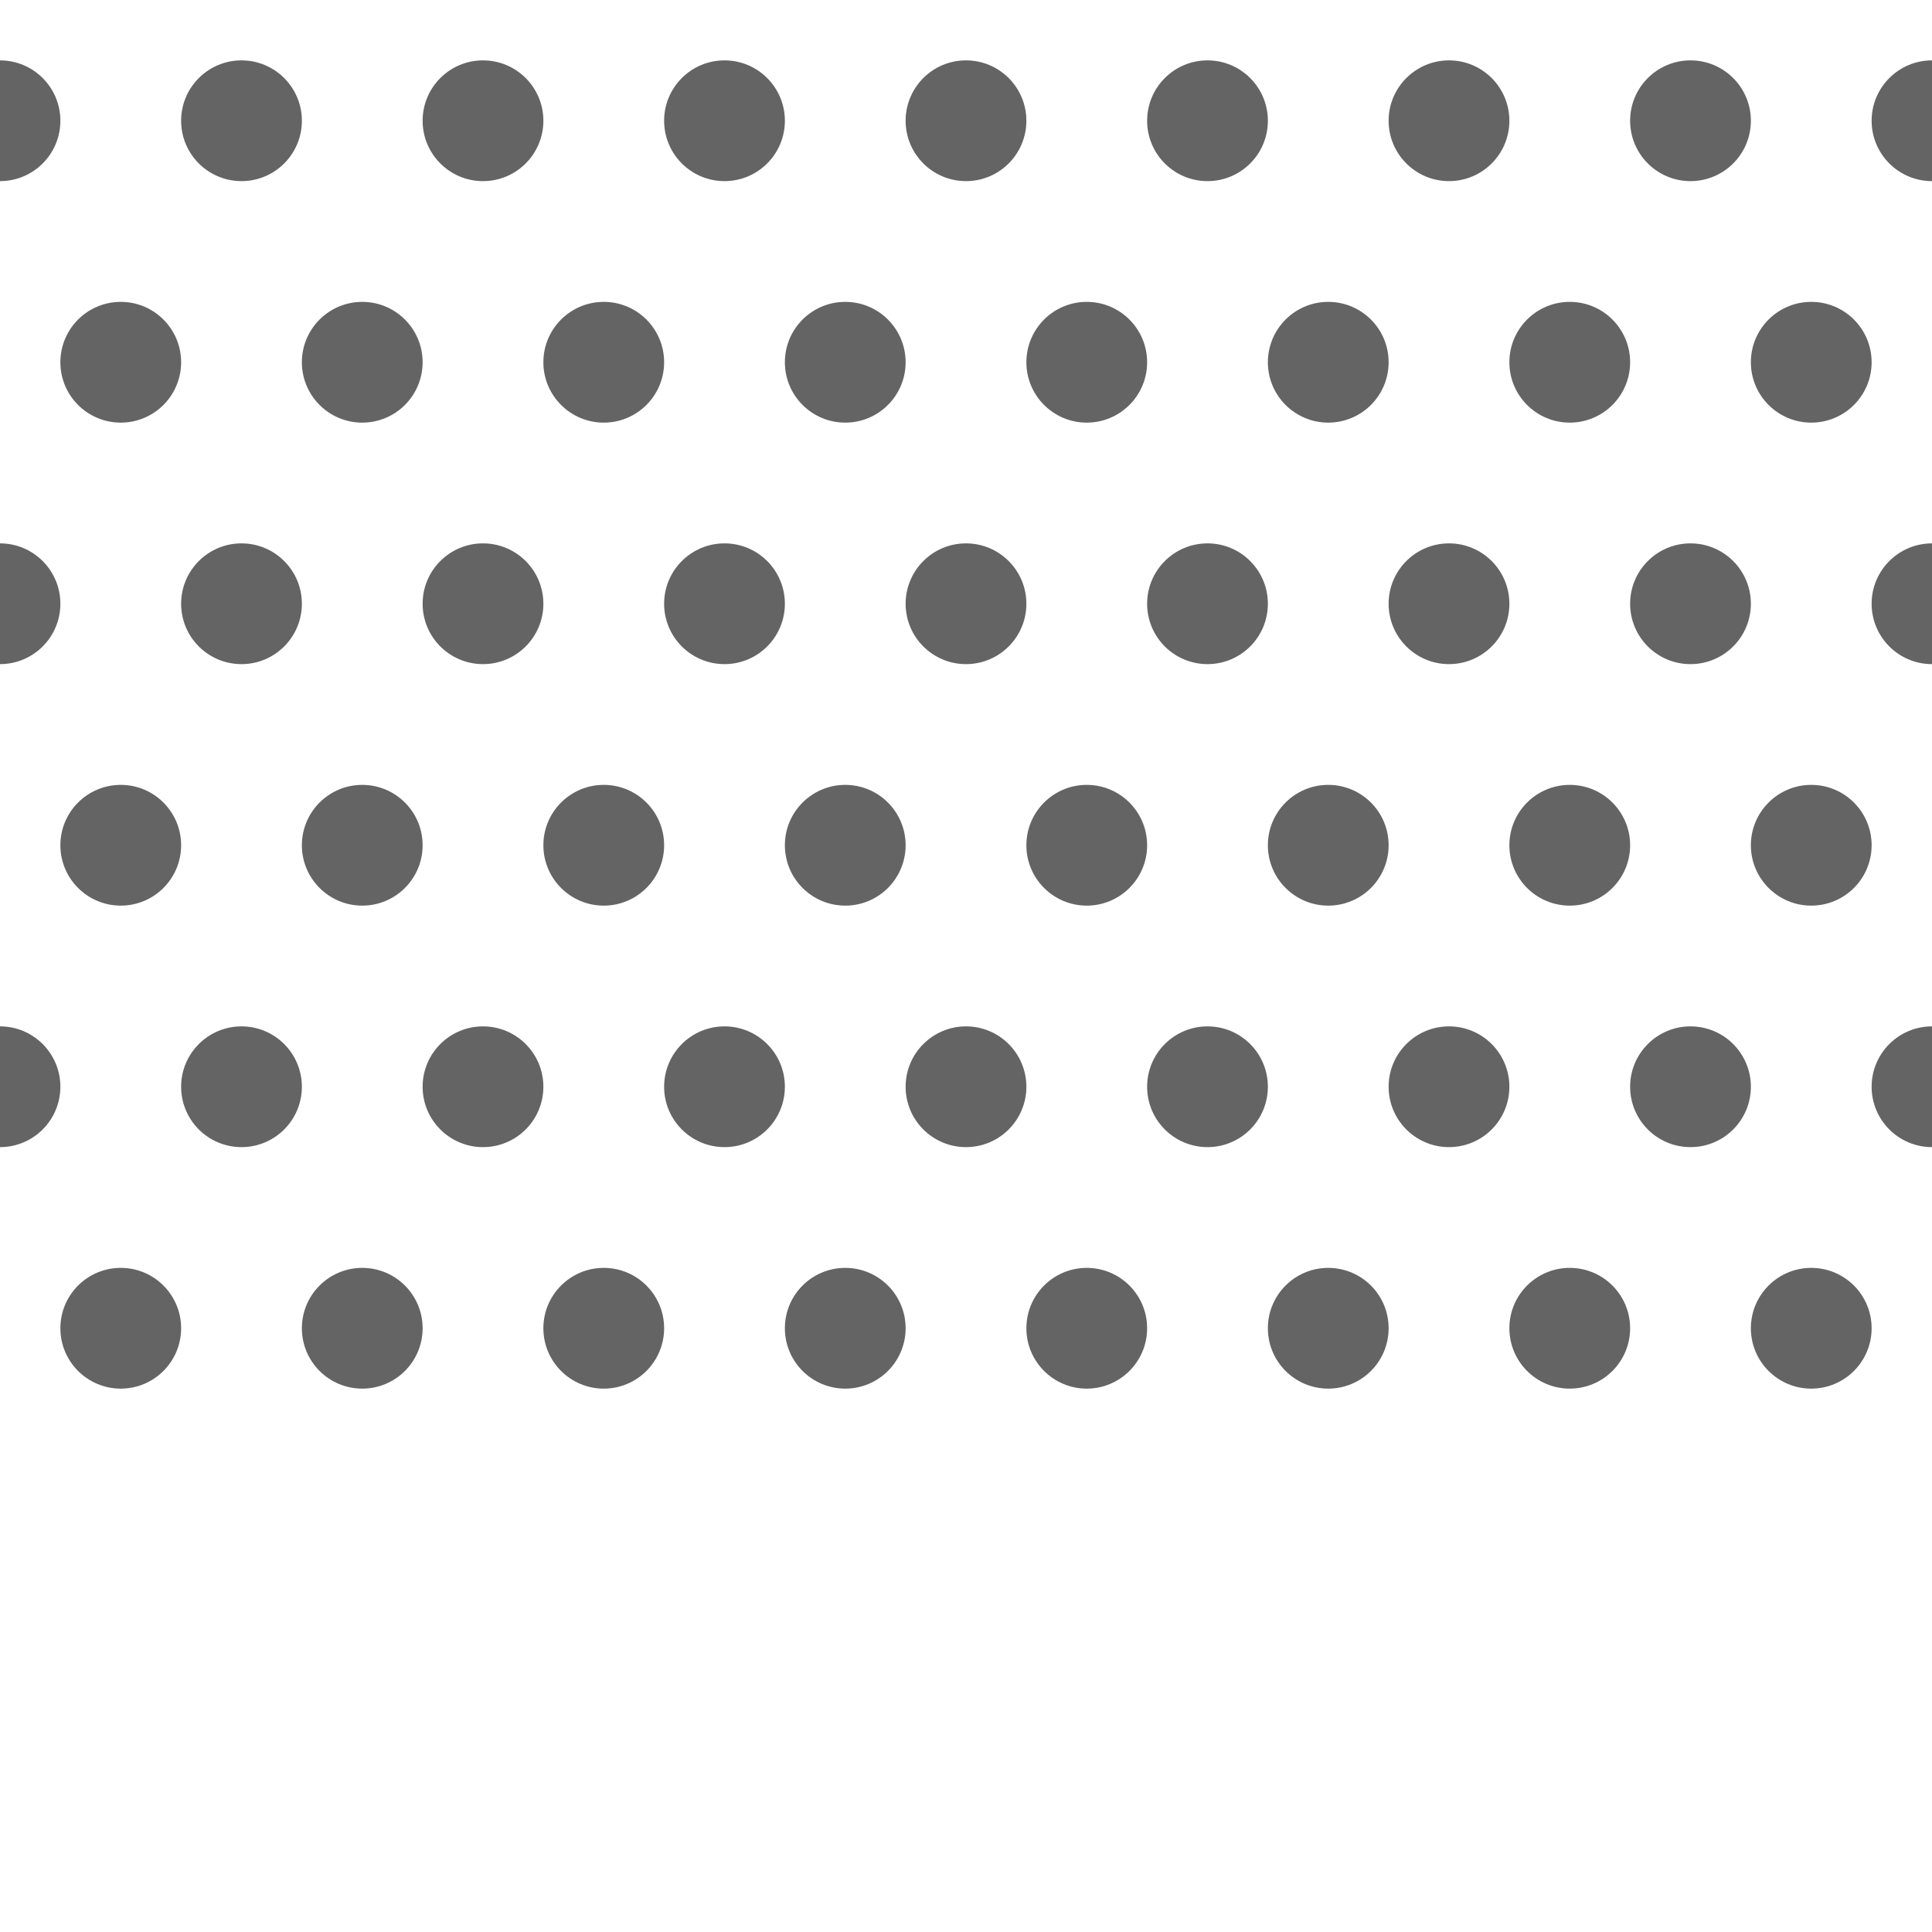 <?xml version="1.0" encoding="UTF-8" standalone="no"?>
<svg
   xmlns:dc="http://purl.org/dc/elements/1.1/"
   xmlns:cc="http://creativecommons.org/ns#"
   xmlns:rdf="http://www.w3.org/1999/02/22-rdf-syntax-ns#"
   xmlns:svg="http://www.w3.org/2000/svg"
   xmlns="http://www.w3.org/2000/svg"
   height="32"
   width="32"
   id="svg2"
   xml:space="preserve"
   enable-background="new -143.5 -19.058 1024 1024"
   viewBox="-143.5 -19.058 32 32"
   y="0px"
   x="0px"
   version="1.1"><defs
     id="defs66" /><circle
     rx="1"
     ry="1"
     style="opacity:1;fill:#646464;fill-opacity:1;stroke:#000000;stroke-width:0;stroke-linecap:square;stroke-linejoin:bevel;stroke-miterlimit:4;stroke-dasharray:none;stroke-opacity:1;paint-order:stroke fill markers"
     id="path4126-895"
     cx="-141.5"
     cy="10.942" /><circle
     rx="1"
     ry="1"
     style="opacity:1;fill:#646464;fill-opacity:1;stroke:#000000;stroke-width:0;stroke-linecap:square;stroke-linejoin:bevel;stroke-miterlimit:4;stroke-dasharray:none;stroke-opacity:1;paint-order:stroke fill markers"
     id="path4126-895-3"
     cx="-137.5"
     cy="10.942" /><circle
     rx="1"
     ry="1"
     style="opacity:1;fill:#646464;fill-opacity:1;stroke:#000000;stroke-width:0;stroke-linecap:square;stroke-linejoin:bevel;stroke-miterlimit:4;stroke-dasharray:none;stroke-opacity:1;paint-order:stroke fill markers"
     id="path4126-895-3-7"
     cx="-133.5"
     cy="10.942" /><circle
     rx="1"
     ry="1"
     style="opacity:1;fill:#646464;fill-opacity:1;stroke:#000000;stroke-width:0;stroke-linecap:square;stroke-linejoin:bevel;stroke-miterlimit:4;stroke-dasharray:none;stroke-opacity:1;paint-order:stroke fill markers"
     id="path4126-895-3-7-0"
     cx="-129.5"
     cy="10.942" /><circle
     rx="1"
     ry="1"
     style="opacity:1;fill:#646464;fill-opacity:1;stroke:#000000;stroke-width:0;stroke-linecap:square;stroke-linejoin:bevel;stroke-miterlimit:4;stroke-dasharray:none;stroke-opacity:1;paint-order:stroke fill markers"
     id="path4126-895-3-7-0-3"
     cx="-125.5"
     cy="10.942" /><circle
     rx="1"
     ry="1"
     style="opacity:1;fill:#646464;fill-opacity:1;stroke:#000000;stroke-width:0;stroke-linecap:square;stroke-linejoin:bevel;stroke-miterlimit:4;stroke-dasharray:none;stroke-opacity:1;paint-order:stroke fill markers"
     id="path4126-895-3-7-0-3-7"
     cx="-121.5"
     cy="10.942" /><circle
     rx="1"
     ry="1"
     style="opacity:1;fill:#646464;fill-opacity:1;stroke:#000000;stroke-width:0;stroke-linecap:square;stroke-linejoin:bevel;stroke-miterlimit:4;stroke-dasharray:none;stroke-opacity:1;paint-order:stroke fill markers"
     id="path4126-895-3-7-0-3-7-4"
     cx="-117.5"
     cy="10.942" /><circle
     rx="1"
     ry="1"
     style="opacity:1;fill:#646464;fill-opacity:1;stroke:#000000;stroke-width:0;stroke-linecap:square;stroke-linejoin:bevel;stroke-miterlimit:4;stroke-dasharray:none;stroke-opacity:1;paint-order:stroke fill markers"
     id="path4126-895-3-7-0-3-7-4-9"
     cx="-113.5"
     cy="10.942" /><circle
     rx="1"
     ry="1"
     style="opacity:1;fill:#646464;fill-opacity:1;stroke:#000000;stroke-width:0;stroke-linecap:square;stroke-linejoin:bevel;stroke-miterlimit:4;stroke-dasharray:none;stroke-opacity:1;paint-order:stroke fill markers"
     id="path4126-895-3-8"
     cx="-139.5"
     cy="6.942" /><circle
     rx="1"
     ry="1"
     style="opacity:1;fill:#646464;fill-opacity:1;stroke:#000000;stroke-width:0;stroke-linecap:square;stroke-linejoin:bevel;stroke-miterlimit:4;stroke-dasharray:none;stroke-opacity:1;paint-order:stroke fill markers"
     id="path4126-895-3-7-2"
     cx="-135.5"
     cy="6.942" /><circle
     rx="1"
     ry="1"
     style="opacity:1;fill:#646464;fill-opacity:1;stroke:#000000;stroke-width:0;stroke-linecap:square;stroke-linejoin:bevel;stroke-miterlimit:4;stroke-dasharray:none;stroke-opacity:1;paint-order:stroke fill markers"
     id="path4126-895-3-7-0-2"
     cx="-131.5"
     cy="6.942" /><circle
     rx="1"
     ry="1"
     style="opacity:1;fill:#646464;fill-opacity:1;stroke:#000000;stroke-width:0;stroke-linecap:square;stroke-linejoin:bevel;stroke-miterlimit:4;stroke-dasharray:none;stroke-opacity:1;paint-order:stroke fill markers"
     id="path4126-895-3-7-0-3-1"
     cx="-127.5"
     cy="6.942" /><circle
     rx="1"
     ry="1"
     style="opacity:1;fill:#646464;fill-opacity:1;stroke:#000000;stroke-width:0;stroke-linecap:square;stroke-linejoin:bevel;stroke-miterlimit:4;stroke-dasharray:none;stroke-opacity:1;paint-order:stroke fill markers"
     id="path4126-895-3-7-0-3-7-3"
     cx="-123.5"
     cy="6.942" /><circle
     rx="1"
     ry="1"
     style="opacity:1;fill:#646464;fill-opacity:1;stroke:#000000;stroke-width:0;stroke-linecap:square;stroke-linejoin:bevel;stroke-miterlimit:4;stroke-dasharray:none;stroke-opacity:1;paint-order:stroke fill markers"
     id="path4126-895-3-7-0-3-7-4-0"
     cx="-119.5"
     cy="6.942" /><circle
     rx="1"
     ry="1"
     style="opacity:1;fill:#646464;fill-opacity:1;stroke:#000000;stroke-width:0;stroke-linecap:square;stroke-linejoin:bevel;stroke-miterlimit:4;stroke-dasharray:none;stroke-opacity:1;paint-order:stroke fill markers"
     id="path4126-895-3-7-0-3-7-4-9-0"
     cx="-115.5"
     cy="6.942" /><ellipse
     ry="1"
     rx="1"
     style="opacity:1;fill:#646464;fill-opacity:1;stroke:#000000;stroke-width:0;stroke-linecap:square;stroke-linejoin:bevel;stroke-miterlimit:4;stroke-dasharray:none;stroke-opacity:1;paint-order:stroke fill markers"
     id="path4126-895-32"
     cx="-141.5"
     cy="2.942" /><ellipse
     ry="1"
     rx="1"
     style="opacity:1;fill:#646464;fill-opacity:1;stroke:#000000;stroke-width:0;stroke-linecap:square;stroke-linejoin:bevel;stroke-miterlimit:4;stroke-dasharray:none;stroke-opacity:1;paint-order:stroke fill markers"
     id="path4126-895-3-1"
     cx="-137.5"
     cy="2.942" /><ellipse
     ry="1"
     rx="1"
     style="opacity:1;fill:#646464;fill-opacity:1;stroke:#000000;stroke-width:0;stroke-linecap:square;stroke-linejoin:bevel;stroke-miterlimit:4;stroke-dasharray:none;stroke-opacity:1;paint-order:stroke fill markers"
     id="path4126-895-3-7-08"
     cx="-133.5"
     cy="2.942" /><ellipse
     ry="1"
     rx="1"
     style="opacity:1;fill:#646464;fill-opacity:1;stroke:#000000;stroke-width:0;stroke-linecap:square;stroke-linejoin:bevel;stroke-miterlimit:4;stroke-dasharray:none;stroke-opacity:1;paint-order:stroke fill markers"
     id="path4126-895-3-7-0-4"
     cx="-129.5"
     cy="2.942" /><ellipse
     ry="1"
     rx="1"
     style="opacity:1;fill:#646464;fill-opacity:1;stroke:#000000;stroke-width:0;stroke-linecap:square;stroke-linejoin:bevel;stroke-miterlimit:4;stroke-dasharray:none;stroke-opacity:1;paint-order:stroke fill markers"
     id="path4126-895-3-7-0-3-2"
     cx="-125.5"
     cy="2.942" /><ellipse
     ry="1"
     rx="1"
     style="opacity:1;fill:#646464;fill-opacity:1;stroke:#000000;stroke-width:0;stroke-linecap:square;stroke-linejoin:bevel;stroke-miterlimit:4;stroke-dasharray:none;stroke-opacity:1;paint-order:stroke fill markers"
     id="path4126-895-3-7-0-3-7-8"
     cx="-121.5"
     cy="2.942" /><ellipse
     ry="1"
     rx="1"
     style="opacity:1;fill:#646464;fill-opacity:1;stroke:#000000;stroke-width:0;stroke-linecap:square;stroke-linejoin:bevel;stroke-miterlimit:4;stroke-dasharray:none;stroke-opacity:1;paint-order:stroke fill markers"
     id="path4126-895-3-7-0-3-7-4-8"
     cx="-117.5"
     cy="2.942" /><ellipse
     ry="1"
     rx="1"
     style="opacity:1;fill:#646464;fill-opacity:1;stroke:#000000;stroke-width:0;stroke-linecap:square;stroke-linejoin:bevel;stroke-miterlimit:4;stroke-dasharray:none;stroke-opacity:1;paint-order:stroke fill markers"
     id="path4126-895-3-7-0-3-7-4-9-7"
     cx="-113.5"
     cy="2.942" /><ellipse
     ry="1"
     rx="1"
     style="opacity:1;fill:#646464;fill-opacity:1;stroke:#000000;stroke-width:0;stroke-linecap:square;stroke-linejoin:bevel;stroke-miterlimit:4;stroke-dasharray:none;stroke-opacity:1;paint-order:stroke fill markers"
     id="path4126-895-2-6"
     cx="-139.5"
     cy="-1.058" /><ellipse
     ry="1"
     rx="1"
     style="opacity:1;fill:#646464;fill-opacity:1;stroke:#000000;stroke-width:0;stroke-linecap:square;stroke-linejoin:bevel;stroke-miterlimit:4;stroke-dasharray:none;stroke-opacity:1;paint-order:stroke fill markers"
     id="path4126-895-3-8-8"
     cx="-135.5"
     cy="-1.058" /><ellipse
     ry="1"
     rx="1"
     style="opacity:1;fill:#646464;fill-opacity:1;stroke:#000000;stroke-width:0;stroke-linecap:square;stroke-linejoin:bevel;stroke-miterlimit:4;stroke-dasharray:none;stroke-opacity:1;paint-order:stroke fill markers"
     id="path4126-895-3-7-2-9"
     cx="-131.5"
     cy="-1.058" /><ellipse
     ry="1"
     rx="1"
     style="opacity:1;fill:#646464;fill-opacity:1;stroke:#000000;stroke-width:0;stroke-linecap:square;stroke-linejoin:bevel;stroke-miterlimit:4;stroke-dasharray:none;stroke-opacity:1;paint-order:stroke fill markers"
     id="path4126-895-3-7-0-2-6"
     cx="-127.5"
     cy="-1.058" /><ellipse
     ry="1"
     rx="1"
     style="opacity:1;fill:#646464;fill-opacity:1;stroke:#000000;stroke-width:0;stroke-linecap:square;stroke-linejoin:bevel;stroke-miterlimit:4;stroke-dasharray:none;stroke-opacity:1;paint-order:stroke fill markers"
     id="path4126-895-3-7-0-3-1-3"
     cx="-123.5"
     cy="-1.058" /><ellipse
     ry="1"
     rx="1"
     style="opacity:1;fill:#646464;fill-opacity:1;stroke:#000000;stroke-width:0;stroke-linecap:square;stroke-linejoin:bevel;stroke-miterlimit:4;stroke-dasharray:none;stroke-opacity:1;paint-order:stroke fill markers"
     id="path4126-895-3-7-0-3-7-3-2"
     cx="-119.5"
     cy="-1.058" /><ellipse
     ry="1"
     rx="1"
     style="opacity:1;fill:#646464;fill-opacity:1;stroke:#000000;stroke-width:0;stroke-linecap:square;stroke-linejoin:bevel;stroke-miterlimit:4;stroke-dasharray:none;stroke-opacity:1;paint-order:stroke fill markers"
     id="path4126-895-3-7-0-3-7-4-0-3"
     cx="-115.5"
     cy="-1.058" /><ellipse
     ry="1"
     rx="1"
     style="opacity:1;fill:#646464;fill-opacity:1;stroke:#000000;stroke-width:0;stroke-linecap:square;stroke-linejoin:bevel;stroke-miterlimit:4;stroke-dasharray:none;stroke-opacity:1;paint-order:stroke fill markers"
     id="path4126-895-3-7-0-3-7-4-9-0-6"
     cx="-111.5"
     cy="-1.058" /><ellipse
     ry="1"
     rx="1"
     style="opacity:1;fill:#646464;fill-opacity:1;stroke:#000000;stroke-width:0;stroke-linecap:square;stroke-linejoin:bevel;stroke-miterlimit:4;stroke-dasharray:none;stroke-opacity:1;paint-order:stroke fill markers"
     id="path4126-895-0"
     cx="-141.5"
     cy="-5.058" /><ellipse
     ry="1"
     rx="1"
     style="opacity:1;fill:#646464;fill-opacity:1;stroke:#000000;stroke-width:0;stroke-linecap:square;stroke-linejoin:bevel;stroke-miterlimit:4;stroke-dasharray:none;stroke-opacity:1;paint-order:stroke fill markers"
     id="path4126-895-3-16"
     cx="-137.5"
     cy="-5.058" /><ellipse
     ry="1"
     rx="1"
     style="opacity:1;fill:#646464;fill-opacity:1;stroke:#000000;stroke-width:0;stroke-linecap:square;stroke-linejoin:bevel;stroke-miterlimit:4;stroke-dasharray:none;stroke-opacity:1;paint-order:stroke fill markers"
     id="path4126-895-3-7-3"
     cx="-133.5"
     cy="-5.058" /><ellipse
     ry="1"
     rx="1"
     style="opacity:1;fill:#646464;fill-opacity:1;stroke:#000000;stroke-width:0;stroke-linecap:square;stroke-linejoin:bevel;stroke-miterlimit:4;stroke-dasharray:none;stroke-opacity:1;paint-order:stroke fill markers"
     id="path4126-895-3-7-0-5"
     cx="-129.5"
     cy="-5.058" /><ellipse
     ry="1"
     rx="1"
     style="opacity:1;fill:#646464;fill-opacity:1;stroke:#000000;stroke-width:0;stroke-linecap:square;stroke-linejoin:bevel;stroke-miterlimit:4;stroke-dasharray:none;stroke-opacity:1;paint-order:stroke fill markers"
     id="path4126-895-3-7-0-3-6"
     cx="-125.5"
     cy="-5.058" /><ellipse
     ry="1"
     rx="1"
     style="opacity:1;fill:#646464;fill-opacity:1;stroke:#000000;stroke-width:0;stroke-linecap:square;stroke-linejoin:bevel;stroke-miterlimit:4;stroke-dasharray:none;stroke-opacity:1;paint-order:stroke fill markers"
     id="path4126-895-3-7-0-3-7-0"
     cx="-121.5"
     cy="-5.058" /><ellipse
     ry="1"
     rx="1"
     style="opacity:1;fill:#646464;fill-opacity:1;stroke:#000000;stroke-width:0;stroke-linecap:square;stroke-linejoin:bevel;stroke-miterlimit:4;stroke-dasharray:none;stroke-opacity:1;paint-order:stroke fill markers"
     id="path4126-895-3-7-0-3-7-4-05"
     cx="-117.5"
     cy="-5.058" /><ellipse
     ry="1"
     rx="1"
     style="opacity:1;fill:#646464;fill-opacity:1;stroke:#000000;stroke-width:0;stroke-linecap:square;stroke-linejoin:bevel;stroke-miterlimit:4;stroke-dasharray:none;stroke-opacity:1;paint-order:stroke fill markers"
     id="path4126-895-3-7-0-3-7-4-9-2"
     cx="-113.5"
     cy="-5.058" /><ellipse
     ry="1"
     rx="1"
     style="opacity:1;fill:#646464;fill-opacity:1;stroke:#000000;stroke-width:0;stroke-linecap:square;stroke-linejoin:bevel;stroke-miterlimit:4;stroke-dasharray:none;stroke-opacity:1;paint-order:stroke fill markers"
     id="path4126-895-2-8"
     cx="-139.5"
     cy="-9.058" /><ellipse
     ry="1"
     rx="1"
     style="opacity:1;fill:#646464;fill-opacity:1;stroke:#000000;stroke-width:0;stroke-linecap:square;stroke-linejoin:bevel;stroke-miterlimit:4;stroke-dasharray:none;stroke-opacity:1;paint-order:stroke fill markers"
     id="path4126-895-3-8-3"
     cx="-135.5"
     cy="-9.058" /><ellipse
     ry="1"
     rx="1"
     style="opacity:1;fill:#646464;fill-opacity:1;stroke:#000000;stroke-width:0;stroke-linecap:square;stroke-linejoin:bevel;stroke-miterlimit:4;stroke-dasharray:none;stroke-opacity:1;paint-order:stroke fill markers"
     id="path4126-895-3-7-2-1"
     cx="-131.5"
     cy="-9.058" /><ellipse
     ry="1"
     rx="1"
     style="opacity:1;fill:#646464;fill-opacity:1;stroke:#000000;stroke-width:0;stroke-linecap:square;stroke-linejoin:bevel;stroke-miterlimit:4;stroke-dasharray:none;stroke-opacity:1;paint-order:stroke fill markers"
     id="path4126-895-3-7-0-2-61"
     cx="-127.5"
     cy="-9.058" /><ellipse
     ry="1"
     rx="1"
     style="opacity:1;fill:#646464;fill-opacity:1;stroke:#000000;stroke-width:0;stroke-linecap:square;stroke-linejoin:bevel;stroke-miterlimit:4;stroke-dasharray:none;stroke-opacity:1;paint-order:stroke fill markers"
     id="path4126-895-3-7-0-3-1-5"
     cx="-123.5"
     cy="-9.058" /><ellipse
     ry="1"
     rx="1"
     style="opacity:1;fill:#646464;fill-opacity:1;stroke:#000000;stroke-width:0;stroke-linecap:square;stroke-linejoin:bevel;stroke-miterlimit:4;stroke-dasharray:none;stroke-opacity:1;paint-order:stroke fill markers"
     id="path4126-895-3-7-0-3-7-3-5"
     cx="-119.5"
     cy="-9.058" /><ellipse
     ry="1"
     rx="1"
     style="opacity:1;fill:#646464;fill-opacity:1;stroke:#000000;stroke-width:0;stroke-linecap:square;stroke-linejoin:bevel;stroke-miterlimit:4;stroke-dasharray:none;stroke-opacity:1;paint-order:stroke fill markers"
     id="path4126-895-3-7-0-3-7-4-0-1"
     cx="-115.5"
     cy="-9.058" /><ellipse
     ry="1"
     rx="1"
     style="opacity:1;fill:#646464;fill-opacity:1;stroke:#000000;stroke-width:0;stroke-linecap:square;stroke-linejoin:bevel;stroke-miterlimit:4;stroke-dasharray:none;stroke-opacity:1;paint-order:stroke fill markers"
     id="path4126-895-3-7-0-3-7-4-9-0-5"
     cx="-111.5"
     cy="-9.058" /><ellipse
     ry="1"
     rx="1"
     style="opacity:1;fill:#646464;fill-opacity:1;stroke:#000000;stroke-width:0;stroke-linecap:square;stroke-linejoin:bevel;stroke-miterlimit:4;stroke-dasharray:none;stroke-opacity:1;paint-order:stroke fill markers"
     id="path4126-895-32-4"
     cx="-141.5"
     cy="-13.058" /><ellipse
     ry="1"
     rx="1"
     style="opacity:1;fill:#646464;fill-opacity:1;stroke:#000000;stroke-width:0;stroke-linecap:square;stroke-linejoin:bevel;stroke-miterlimit:4;stroke-dasharray:none;stroke-opacity:1;paint-order:stroke fill markers"
     id="path4126-895-3-1-5"
     cx="-137.5"
     cy="-13.058" /><ellipse
     ry="1"
     rx="1"
     style="opacity:1;fill:#646464;fill-opacity:1;stroke:#000000;stroke-width:0;stroke-linecap:square;stroke-linejoin:bevel;stroke-miterlimit:4;stroke-dasharray:none;stroke-opacity:1;paint-order:stroke fill markers"
     id="path4126-895-3-7-08-7"
     cx="-133.5"
     cy="-13.058" /><ellipse
     ry="1"
     rx="1"
     style="opacity:1;fill:#646464;fill-opacity:1;stroke:#000000;stroke-width:0;stroke-linecap:square;stroke-linejoin:bevel;stroke-miterlimit:4;stroke-dasharray:none;stroke-opacity:1;paint-order:stroke fill markers"
     id="path4126-895-3-7-0-4-4"
     cx="-129.5"
     cy="-13.058" /><ellipse
     ry="1"
     rx="1"
     style="opacity:1;fill:#646464;fill-opacity:1;stroke:#000000;stroke-width:0;stroke-linecap:square;stroke-linejoin:bevel;stroke-miterlimit:4;stroke-dasharray:none;stroke-opacity:1;paint-order:stroke fill markers"
     id="path4126-895-3-7-0-3-2-2"
     cx="-125.5"
     cy="-13.058" /><ellipse
     ry="1"
     rx="1"
     style="opacity:1;fill:#646464;fill-opacity:1;stroke:#000000;stroke-width:0;stroke-linecap:square;stroke-linejoin:bevel;stroke-miterlimit:4;stroke-dasharray:none;stroke-opacity:1;paint-order:stroke fill markers"
     id="path4126-895-3-7-0-3-7-8-3"
     cx="-121.5"
     cy="-13.058" /><ellipse
     ry="1"
     rx="1"
     style="opacity:1;fill:#646464;fill-opacity:1;stroke:#000000;stroke-width:0;stroke-linecap:square;stroke-linejoin:bevel;stroke-miterlimit:4;stroke-dasharray:none;stroke-opacity:1;paint-order:stroke fill markers"
     id="path4126-895-3-7-0-3-7-4-8-6"
     cx="-117.5"
     cy="-13.058" /><ellipse
     ry="1"
     rx="1"
     style="opacity:1;fill:#646464;fill-opacity:1;stroke:#000000;stroke-width:0;stroke-linecap:square;stroke-linejoin:bevel;stroke-miterlimit:4;stroke-dasharray:none;stroke-opacity:1;paint-order:stroke fill markers"
     id="path4126-895-3-7-0-3-7-4-9-7-8"
     cx="-113.5"
     cy="-13.058" /><ellipse
     ry="1"
     rx="1"
     style="opacity:1;fill:#646464;fill-opacity:1;stroke:#000000;stroke-width:0;stroke-linecap:square;stroke-linejoin:bevel;stroke-miterlimit:4;stroke-dasharray:none;stroke-opacity:1;paint-order:stroke fill markers"
     id="path4126-895-2-6-3"
     cx="-139.5"
     cy="-17.058" /><ellipse
     ry="1"
     rx="1"
     style="opacity:1;fill:#646464;fill-opacity:1;stroke:#000000;stroke-width:0;stroke-linecap:square;stroke-linejoin:bevel;stroke-miterlimit:4;stroke-dasharray:none;stroke-opacity:1;paint-order:stroke fill markers"
     id="path4126-895-3-8-8-5"
     cx="-135.5"
     cy="-17.058" /><ellipse
     ry="1"
     rx="1"
     style="opacity:1;fill:#646464;fill-opacity:1;stroke:#000000;stroke-width:0;stroke-linecap:square;stroke-linejoin:bevel;stroke-miterlimit:4;stroke-dasharray:none;stroke-opacity:1;paint-order:stroke fill markers"
     id="path4126-895-3-7-2-9-8"
     cx="-131.5"
     cy="-17.058" /><ellipse
     ry="1"
     rx="1"
     style="opacity:1;fill:#646464;fill-opacity:1;stroke:#000000;stroke-width:0;stroke-linecap:square;stroke-linejoin:bevel;stroke-miterlimit:4;stroke-dasharray:none;stroke-opacity:1;paint-order:stroke fill markers"
     id="path4126-895-3-7-0-2-6-7"
     cx="-127.5"
     cy="-17.058" /><ellipse
     ry="1"
     rx="1"
     style="opacity:1;fill:#646464;fill-opacity:1;stroke:#000000;stroke-width:0;stroke-linecap:square;stroke-linejoin:bevel;stroke-miterlimit:4;stroke-dasharray:none;stroke-opacity:1;paint-order:stroke fill markers"
     id="path4126-895-3-7-0-3-1-3-0"
     cx="-123.5"
     cy="-17.058" /><ellipse
     ry="1"
     rx="1"
     style="opacity:1;fill:#646464;fill-opacity:1;stroke:#000000;stroke-width:0;stroke-linecap:square;stroke-linejoin:bevel;stroke-miterlimit:4;stroke-dasharray:none;stroke-opacity:1;paint-order:stroke fill markers"
     id="path4126-895-3-7-0-3-7-3-2-5"
     cx="-119.5"
     cy="-17.058" /><ellipse
     ry="1"
     rx="1"
     style="opacity:1;fill:#646464;fill-opacity:1;stroke:#000000;stroke-width:0;stroke-linecap:square;stroke-linejoin:bevel;stroke-miterlimit:4;stroke-dasharray:none;stroke-opacity:1;paint-order:stroke fill markers"
     id="path4126-895-3-7-0-3-7-4-0-3-9"
     cx="-115.5"
     cy="-17.058" /><ellipse
     ry="1"
     rx="1"
     style="opacity:1;fill:#646464;fill-opacity:1;stroke:#000000;stroke-width:0;stroke-linecap:square;stroke-linejoin:bevel;stroke-miterlimit:4;stroke-dasharray:none;stroke-opacity:1;paint-order:stroke fill markers"
     id="path4126-895-3-7-0-3-7-4-9-0-6-6"
     cx="-111.5"
     cy="-17.058" /><circle
     rx="1"
     ry="1"
     style="opacity:1;fill:#646464;fill-opacity:1;stroke:#000000;stroke-width:0;stroke-linecap:square;stroke-linejoin:bevel;stroke-miterlimit:4;stroke-dasharray:none;stroke-opacity:1;paint-order:stroke fill markers"
     id="path4126-895-3-7-0-3-7-4-9-0-9"
     cx="-111.5"
     cy="6.942" /><circle
     rx="1"
     ry="1"
     style="opacity:1;fill:#646464;fill-opacity:1;stroke:#000000;stroke-width:0;stroke-linecap:square;stroke-linejoin:bevel;stroke-miterlimit:4;stroke-dasharray:none;stroke-opacity:1;paint-order:stroke fill markers"
     id="path4126-895-3-8-7"
     cx="-143.5"
     cy="6.942" /><ellipse
     ry="1"
     rx="1"
     style="opacity:1;fill:#646464;fill-opacity:1;stroke:#000000;stroke-width:0;stroke-linecap:square;stroke-linejoin:bevel;stroke-miterlimit:4;stroke-dasharray:none;stroke-opacity:1;paint-order:stroke fill markers"
     id="path4126-895-2-6-9"
     cx="-143.5"
     cy="-1.058" /><ellipse
     ry="1"
     rx="1"
     style="opacity:1;fill:#646464;fill-opacity:1;stroke:#000000;stroke-width:0;stroke-linecap:square;stroke-linejoin:bevel;stroke-miterlimit:4;stroke-dasharray:none;stroke-opacity:1;paint-order:stroke fill markers"
     id="path4126-895-2-8-2"
     cx="-143.5"
     cy="-9.058" /><ellipse
     ry="1"
     rx="1"
     style="opacity:1;fill:#646464;fill-opacity:1;stroke:#000000;stroke-width:0;stroke-linecap:square;stroke-linejoin:bevel;stroke-miterlimit:4;stroke-dasharray:none;stroke-opacity:1;paint-order:stroke fill markers"
     id="path4126-895-2-6-3-5"
     cx="-143.5"
     cy="-17.058" /></svg>